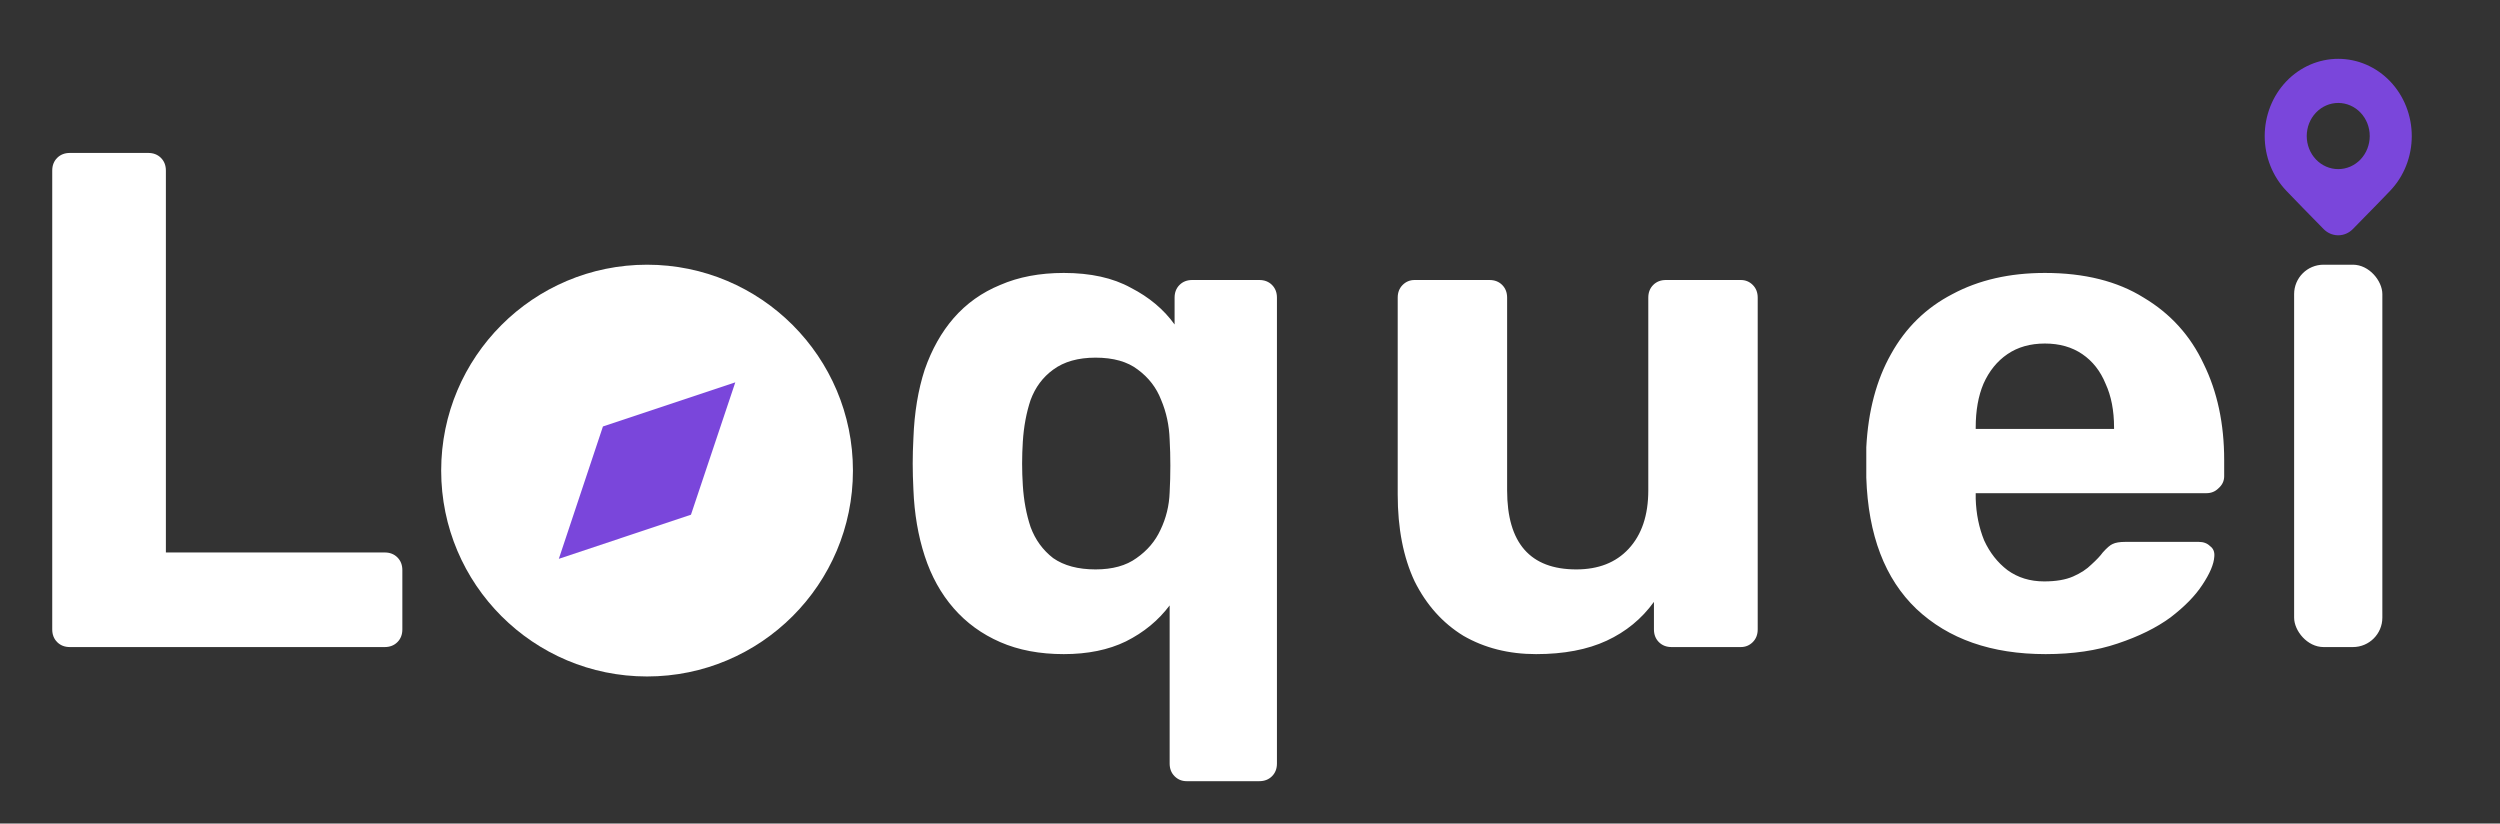<svg width="85" height="28" viewBox="0 0 85 28" fill="none" xmlns="http://www.w3.org/2000/svg">
<rect x="0" y="0" width="85" height="28" fill="#333333" stroke="none"/>
<path d="M2.376 22C2.2 22 2.056 21.944 1.944 21.832C1.832 21.72 1.776 21.576 1.776 21.4V5.8C1.776 5.624 1.832 5.48 1.944 5.368C2.056 5.256 2.2 5.2 2.376 5.2H5.04C5.216 5.2 5.36 5.256 5.472 5.368C5.584 5.48 5.64 5.624 5.64 5.8V18.784H13.08C13.256 18.784 13.4 18.84 13.512 18.952C13.624 19.064 13.68 19.208 13.68 19.384V21.4C13.68 21.576 13.624 21.72 13.512 21.832C13.4 21.944 13.256 22 13.08 22H2.376Z" fill="white"/>
<path d="M40.344 26.56C40.184 26.56 40.048 26.504 39.936 26.392C39.824 26.28 39.768 26.136 39.768 25.96V20.584C39.384 21.096 38.888 21.504 38.28 21.808C37.688 22.096 36.984 22.24 36.168 22.24C35.352 22.24 34.632 22.104 34.008 21.832C33.384 21.56 32.856 21.176 32.424 20.68C31.992 20.184 31.664 19.592 31.44 18.904C31.216 18.216 31.088 17.464 31.056 16.648C31.04 16.328 31.032 16.032 31.032 15.76C31.032 15.488 31.04 15.2 31.056 14.896C31.088 14.032 31.216 13.256 31.44 12.568C31.68 11.88 32.008 11.296 32.424 10.816C32.856 10.32 33.384 9.944 34.008 9.688C34.632 9.416 35.352 9.28 36.168 9.28C37.08 9.28 37.84 9.448 38.448 9.784C39.072 10.104 39.568 10.52 39.936 11.032V10.12C39.936 9.944 39.992 9.8 40.104 9.688C40.216 9.576 40.36 9.52 40.536 9.52H42.816C42.992 9.52 43.136 9.576 43.248 9.688C43.36 9.8 43.416 9.944 43.416 10.12V25.96C43.416 26.136 43.36 26.28 43.248 26.392C43.136 26.504 42.992 26.56 42.816 26.56H40.344ZM37.248 19.36C37.824 19.36 38.288 19.232 38.64 18.976C39.008 18.72 39.28 18.4 39.456 18.016C39.648 17.616 39.752 17.192 39.768 16.744C39.784 16.44 39.792 16.136 39.792 15.832C39.792 15.528 39.784 15.232 39.768 14.944C39.752 14.464 39.656 14.016 39.48 13.6C39.32 13.184 39.056 12.84 38.688 12.568C38.336 12.296 37.856 12.16 37.248 12.16C36.656 12.16 36.176 12.296 35.808 12.568C35.456 12.824 35.2 13.168 35.04 13.6C34.896 14.032 34.808 14.504 34.776 15.016C34.744 15.512 34.744 16.008 34.776 16.504C34.808 17.016 34.896 17.488 35.04 17.92C35.2 18.352 35.456 18.704 35.808 18.976C36.176 19.232 36.656 19.36 37.248 19.36ZM52.226 22.24C51.298 22.24 50.474 22.032 49.754 21.616C49.05 21.184 48.498 20.568 48.098 19.768C47.714 18.952 47.522 17.968 47.522 16.816V10.12C47.522 9.944 47.578 9.8 47.69 9.688C47.802 9.576 47.938 9.52 48.098 9.52H50.642C50.818 9.52 50.962 9.576 51.074 9.688C51.186 9.8 51.242 9.944 51.242 10.12V16.672C51.242 18.464 52.026 19.36 53.594 19.36C54.346 19.36 54.938 19.128 55.37 18.664C55.818 18.184 56.042 17.52 56.042 16.672V10.12C56.042 9.944 56.098 9.8 56.21 9.688C56.322 9.576 56.466 9.52 56.642 9.52H59.186C59.346 9.52 59.482 9.576 59.594 9.688C59.706 9.8 59.762 9.944 59.762 10.12V21.4C59.762 21.576 59.706 21.72 59.594 21.832C59.482 21.944 59.346 22 59.186 22H56.834C56.658 22 56.514 21.944 56.402 21.832C56.29 21.72 56.234 21.576 56.234 21.4V20.464C55.818 21.04 55.282 21.48 54.626 21.784C53.97 22.088 53.17 22.24 52.226 22.24ZM69.55 22.24C67.71 22.24 66.246 21.728 65.158 20.704C64.086 19.68 63.518 18.192 63.454 16.24C63.454 16.112 63.454 15.944 63.454 15.736C63.454 15.512 63.454 15.336 63.454 15.208C63.518 13.976 63.798 12.92 64.294 12.04C64.79 11.144 65.486 10.464 66.382 10C67.278 9.52 68.326 9.28 69.526 9.28C70.87 9.28 71.99 9.56 72.886 10.12C73.798 10.664 74.478 11.416 74.926 12.376C75.39 13.32 75.622 14.408 75.622 15.64V16.192C75.622 16.352 75.558 16.488 75.43 16.6C75.318 16.712 75.182 16.768 75.022 16.768H67.174C67.174 16.784 67.174 16.816 67.174 16.864C67.174 16.896 67.174 16.928 67.174 16.96C67.19 17.472 67.286 17.944 67.462 18.376C67.654 18.792 67.918 19.128 68.254 19.384C68.606 19.64 69.022 19.768 69.502 19.768C69.902 19.768 70.23 19.712 70.486 19.6C70.742 19.488 70.95 19.352 71.11 19.192C71.286 19.032 71.414 18.896 71.494 18.784C71.638 18.624 71.75 18.528 71.83 18.496C71.926 18.448 72.07 18.424 72.262 18.424H74.758C74.918 18.424 75.046 18.472 75.142 18.568C75.254 18.648 75.302 18.768 75.286 18.928C75.27 19.184 75.134 19.504 74.878 19.888C74.638 20.256 74.278 20.624 73.798 20.992C73.318 21.344 72.718 21.64 71.998 21.88C71.294 22.12 70.478 22.24 69.55 22.24ZM67.174 14.584H71.878V14.536C71.878 13.96 71.782 13.464 71.59 13.048C71.414 12.616 71.15 12.28 70.798 12.04C70.446 11.8 70.022 11.68 69.526 11.68C69.03 11.68 68.606 11.8 68.254 12.04C67.902 12.28 67.63 12.616 67.438 13.048C67.262 13.464 67.174 13.96 67.174 14.536V14.584Z" fill="white"/>
<circle cx="22" cy="16" r="7" fill="white"/>
<path d="M19 19L23.493 17.5L25 13L20.5 14.5L19 19Z" fill="#7A46DB"/>
<rect x="78" y="9" width="3" height="13" rx="1" fill="white"/>
<path d="M81.268 6.483C81.737 5.991 82 5.323 82 4.626C82 3.93 81.737 3.262 81.268 2.769C81.036 2.525 80.76 2.332 80.457 2.2C80.153 2.068 79.828 2 79.5 2C79.172 2 78.847 2.068 78.543 2.2C78.24 2.332 77.964 2.525 77.732 2.769C77.263 3.262 77 3.93 77 4.626C77 5.323 77.263 5.991 77.732 6.483L78.275 7.045L79.005 7.79L79.052 7.834C79.329 8.069 79.735 8.054 79.995 7.79L80.865 6.901L81.268 6.483ZM79.5 5.75C79.216 5.75 78.943 5.632 78.742 5.421C78.541 5.21 78.429 4.923 78.429 4.625C78.429 4.327 78.541 4.041 78.742 3.83C78.943 3.619 79.216 3.5 79.5 3.5C79.784 3.5 80.057 3.619 80.258 3.83C80.459 4.041 80.571 4.327 80.571 4.625C80.571 4.923 80.459 5.21 80.258 5.421C80.057 5.632 79.784 5.75 79.5 5.75Z" fill="#7A46DB"/>
</svg>
